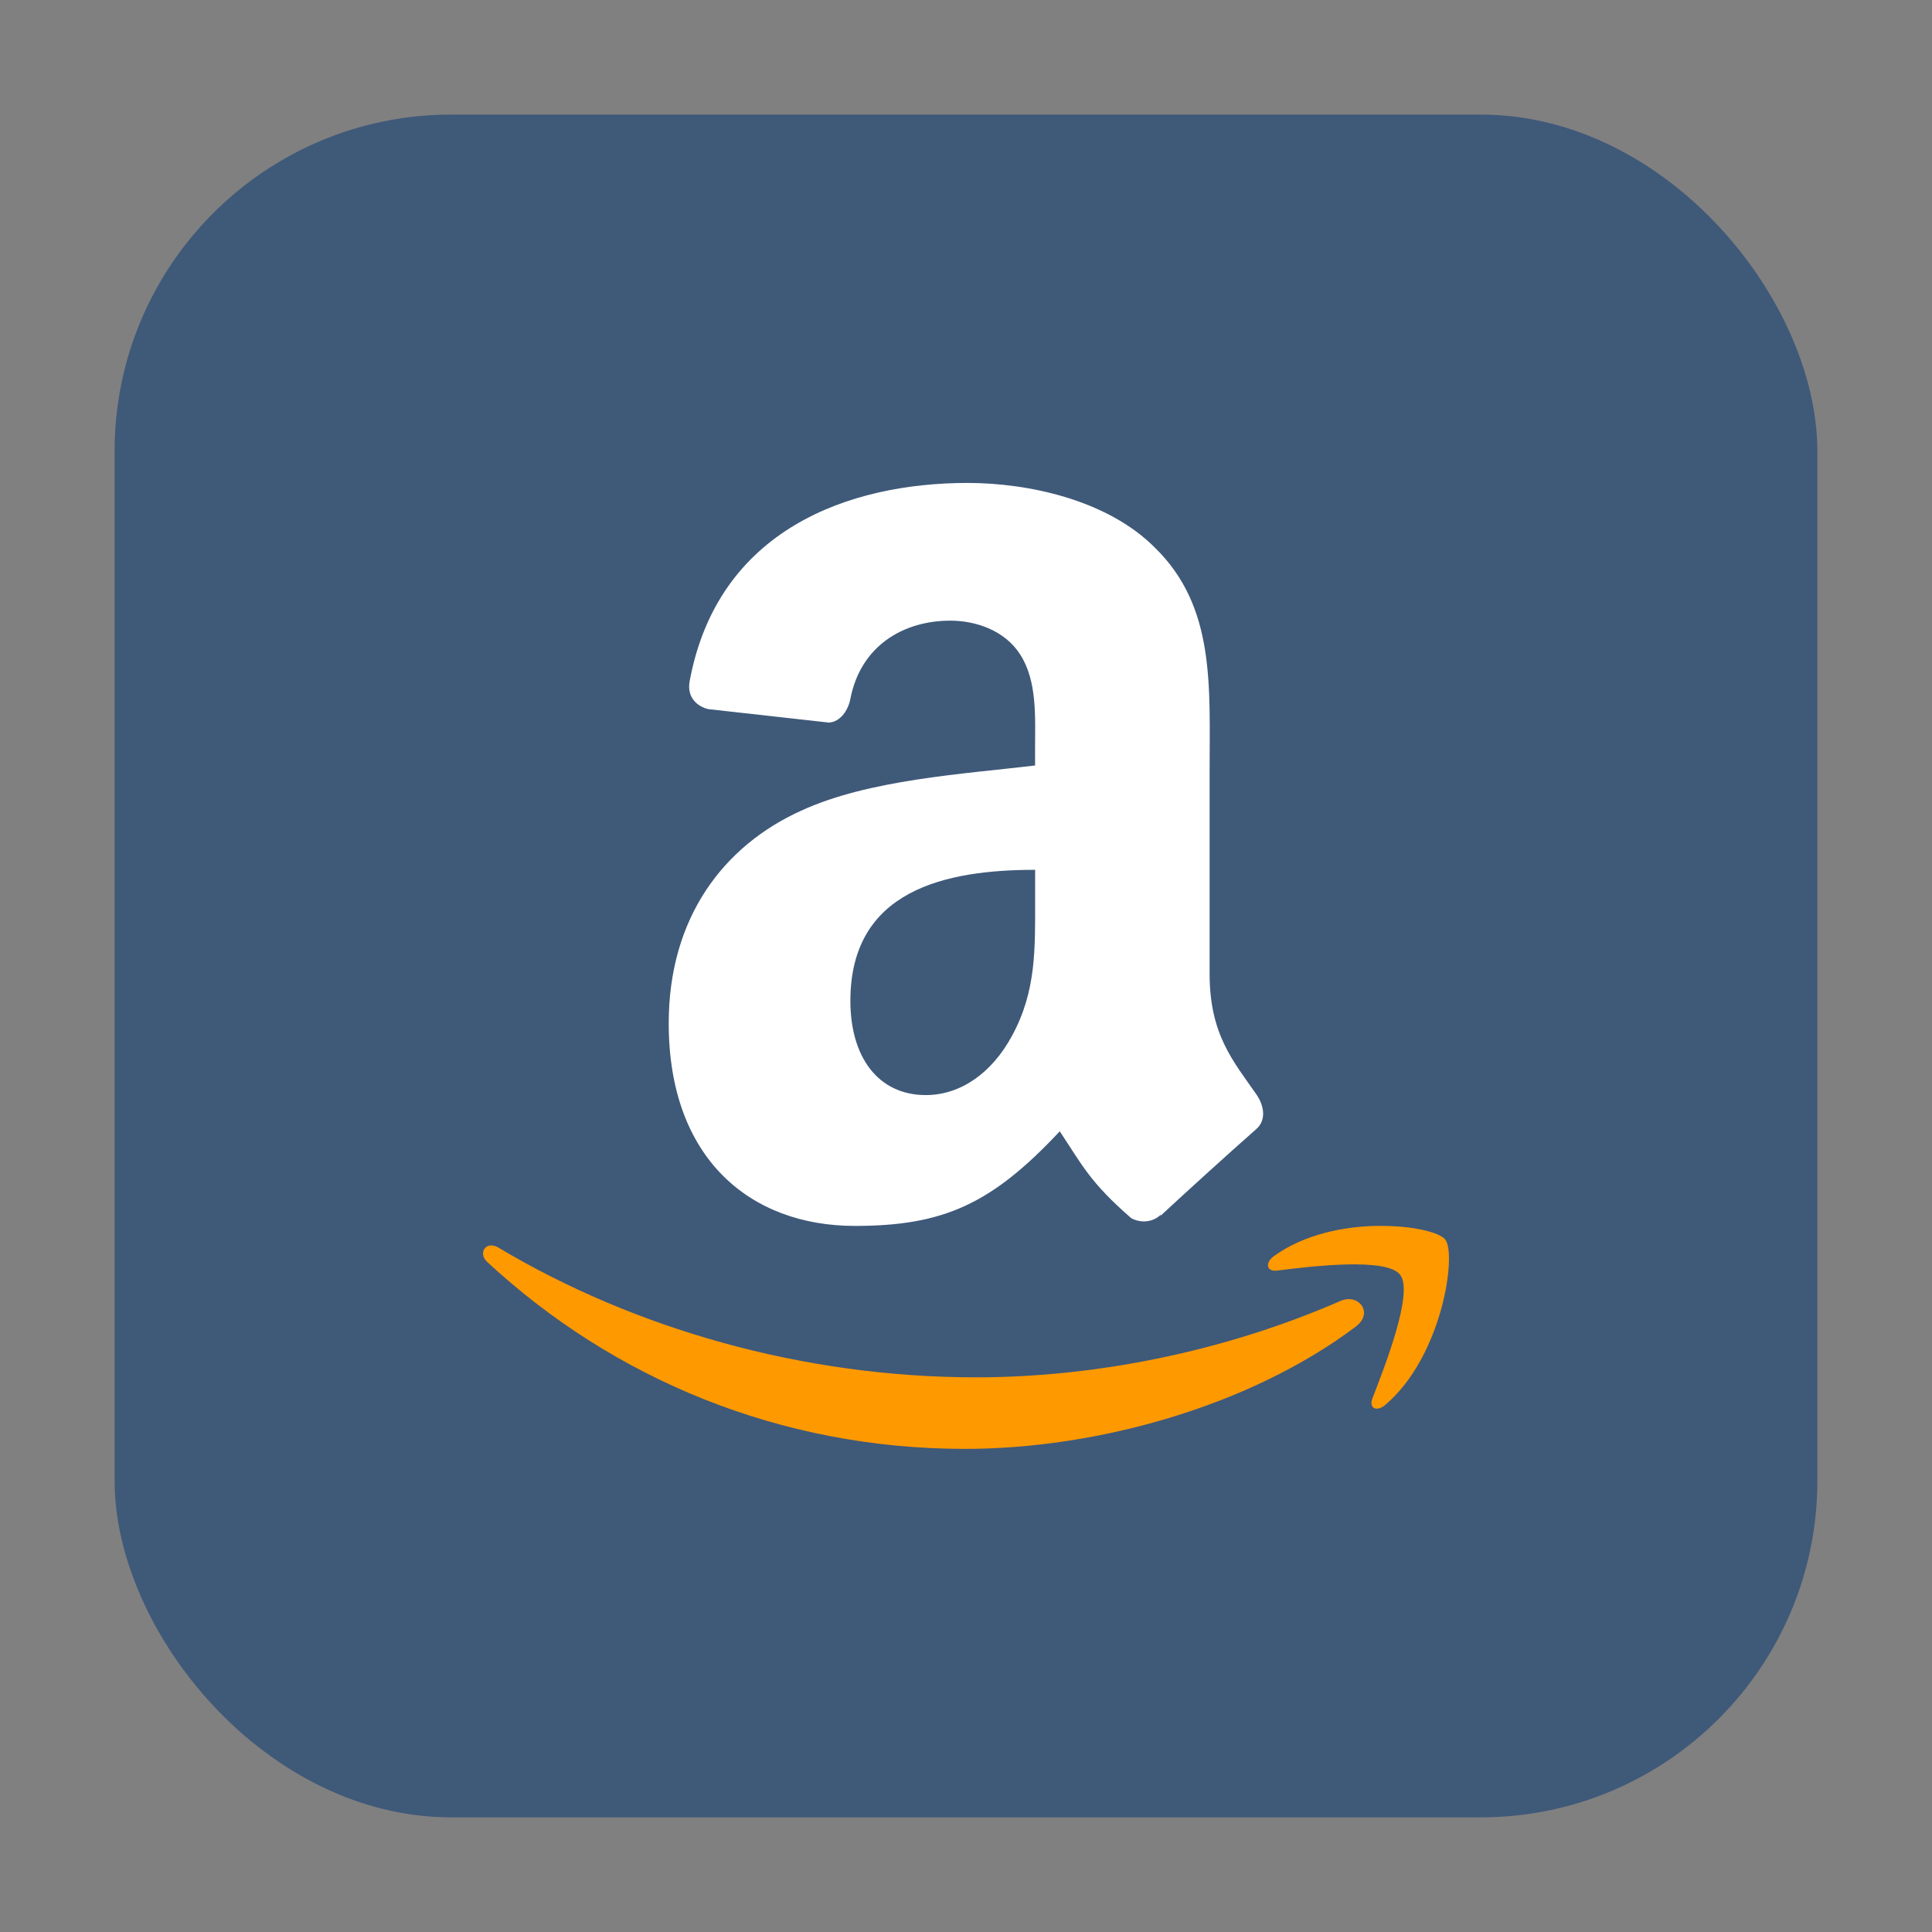 <svg height="32" width="32" xmlns="http://www.w3.org/2000/svg"><rect width="100%" height="100%" fill="#808080" stroke="none"/><rect fill="#3f5979" fill-rule="evenodd" height="28.203" ry="5.575" width="28.203" x="1.898" y="1.898"/><g transform="translate(39.864 2.034)"><path d="m-22.719 12.84c0 .841.022 1.541-.385 2.286-.327.606-.846.978-1.425.978-.791 0-1.25-.63-1.25-1.56 0-1.836 1.572-2.171 3.06-2.171v.466m2.077 5.25c-.135.127-.332.137-.486.053-.682-.594-.806-.87-1.183-1.438-1.13 1.207-1.928 1.567-3.394 1.567-1.733 0-3.083-1.117-3.083-3.356 0-1.748.906-2.94 2.195-3.522 1.116-.514 2.678-.606 3.873-.748v-.279c0-.512.039-1.118-.247-1.56-.252-.397-.733-.56-1.156-.56-.786 0-1.486.421-1.656 1.294-.036.194-.17.385-.358.394l-1.998-.223c-.168-.041-.353-.183-.308-.452.462-2.529 2.649-3.294 4.606-3.294 1.002 0 2.313.279 3.102 1.072 1.002.978.906 2.284.906 3.705v3.356c0 1.01.399 1.452.777 1.998.132.193.161.428-.005.572-.421.37-1.168 1.048-1.579 1.43l-.007-.007" fill="#fff" fill-rule="evenodd"/><path d="m-17.038 18.27c-.56.008-1.221.137-1.721.498-.156.111-.13.264.043.243.562-.07 1.82-.224 2.043.07.226.293-.25 1.505-.459 2.046-.065.164.072.231.216.106.942-.805 1.183-2.493.99-2.736-.095-.122-.553-.234-1.113-.226zm-14.709.325c-.117.016-.168.161-.046.274 2.088 1.935 4.849 3.095 7.913 3.095 2.187 0 4.724-.707 6.477-2.029l.001-.002c.291-.222.043-.548-.255-.421-1.962.856-4.099 1.267-6.038 1.267-2.878 0-5.666-.807-7.918-2.151-.049-.029-.096-.038-.135-.032z" fill="#f90" fill-rule="evenodd"/></g></svg>